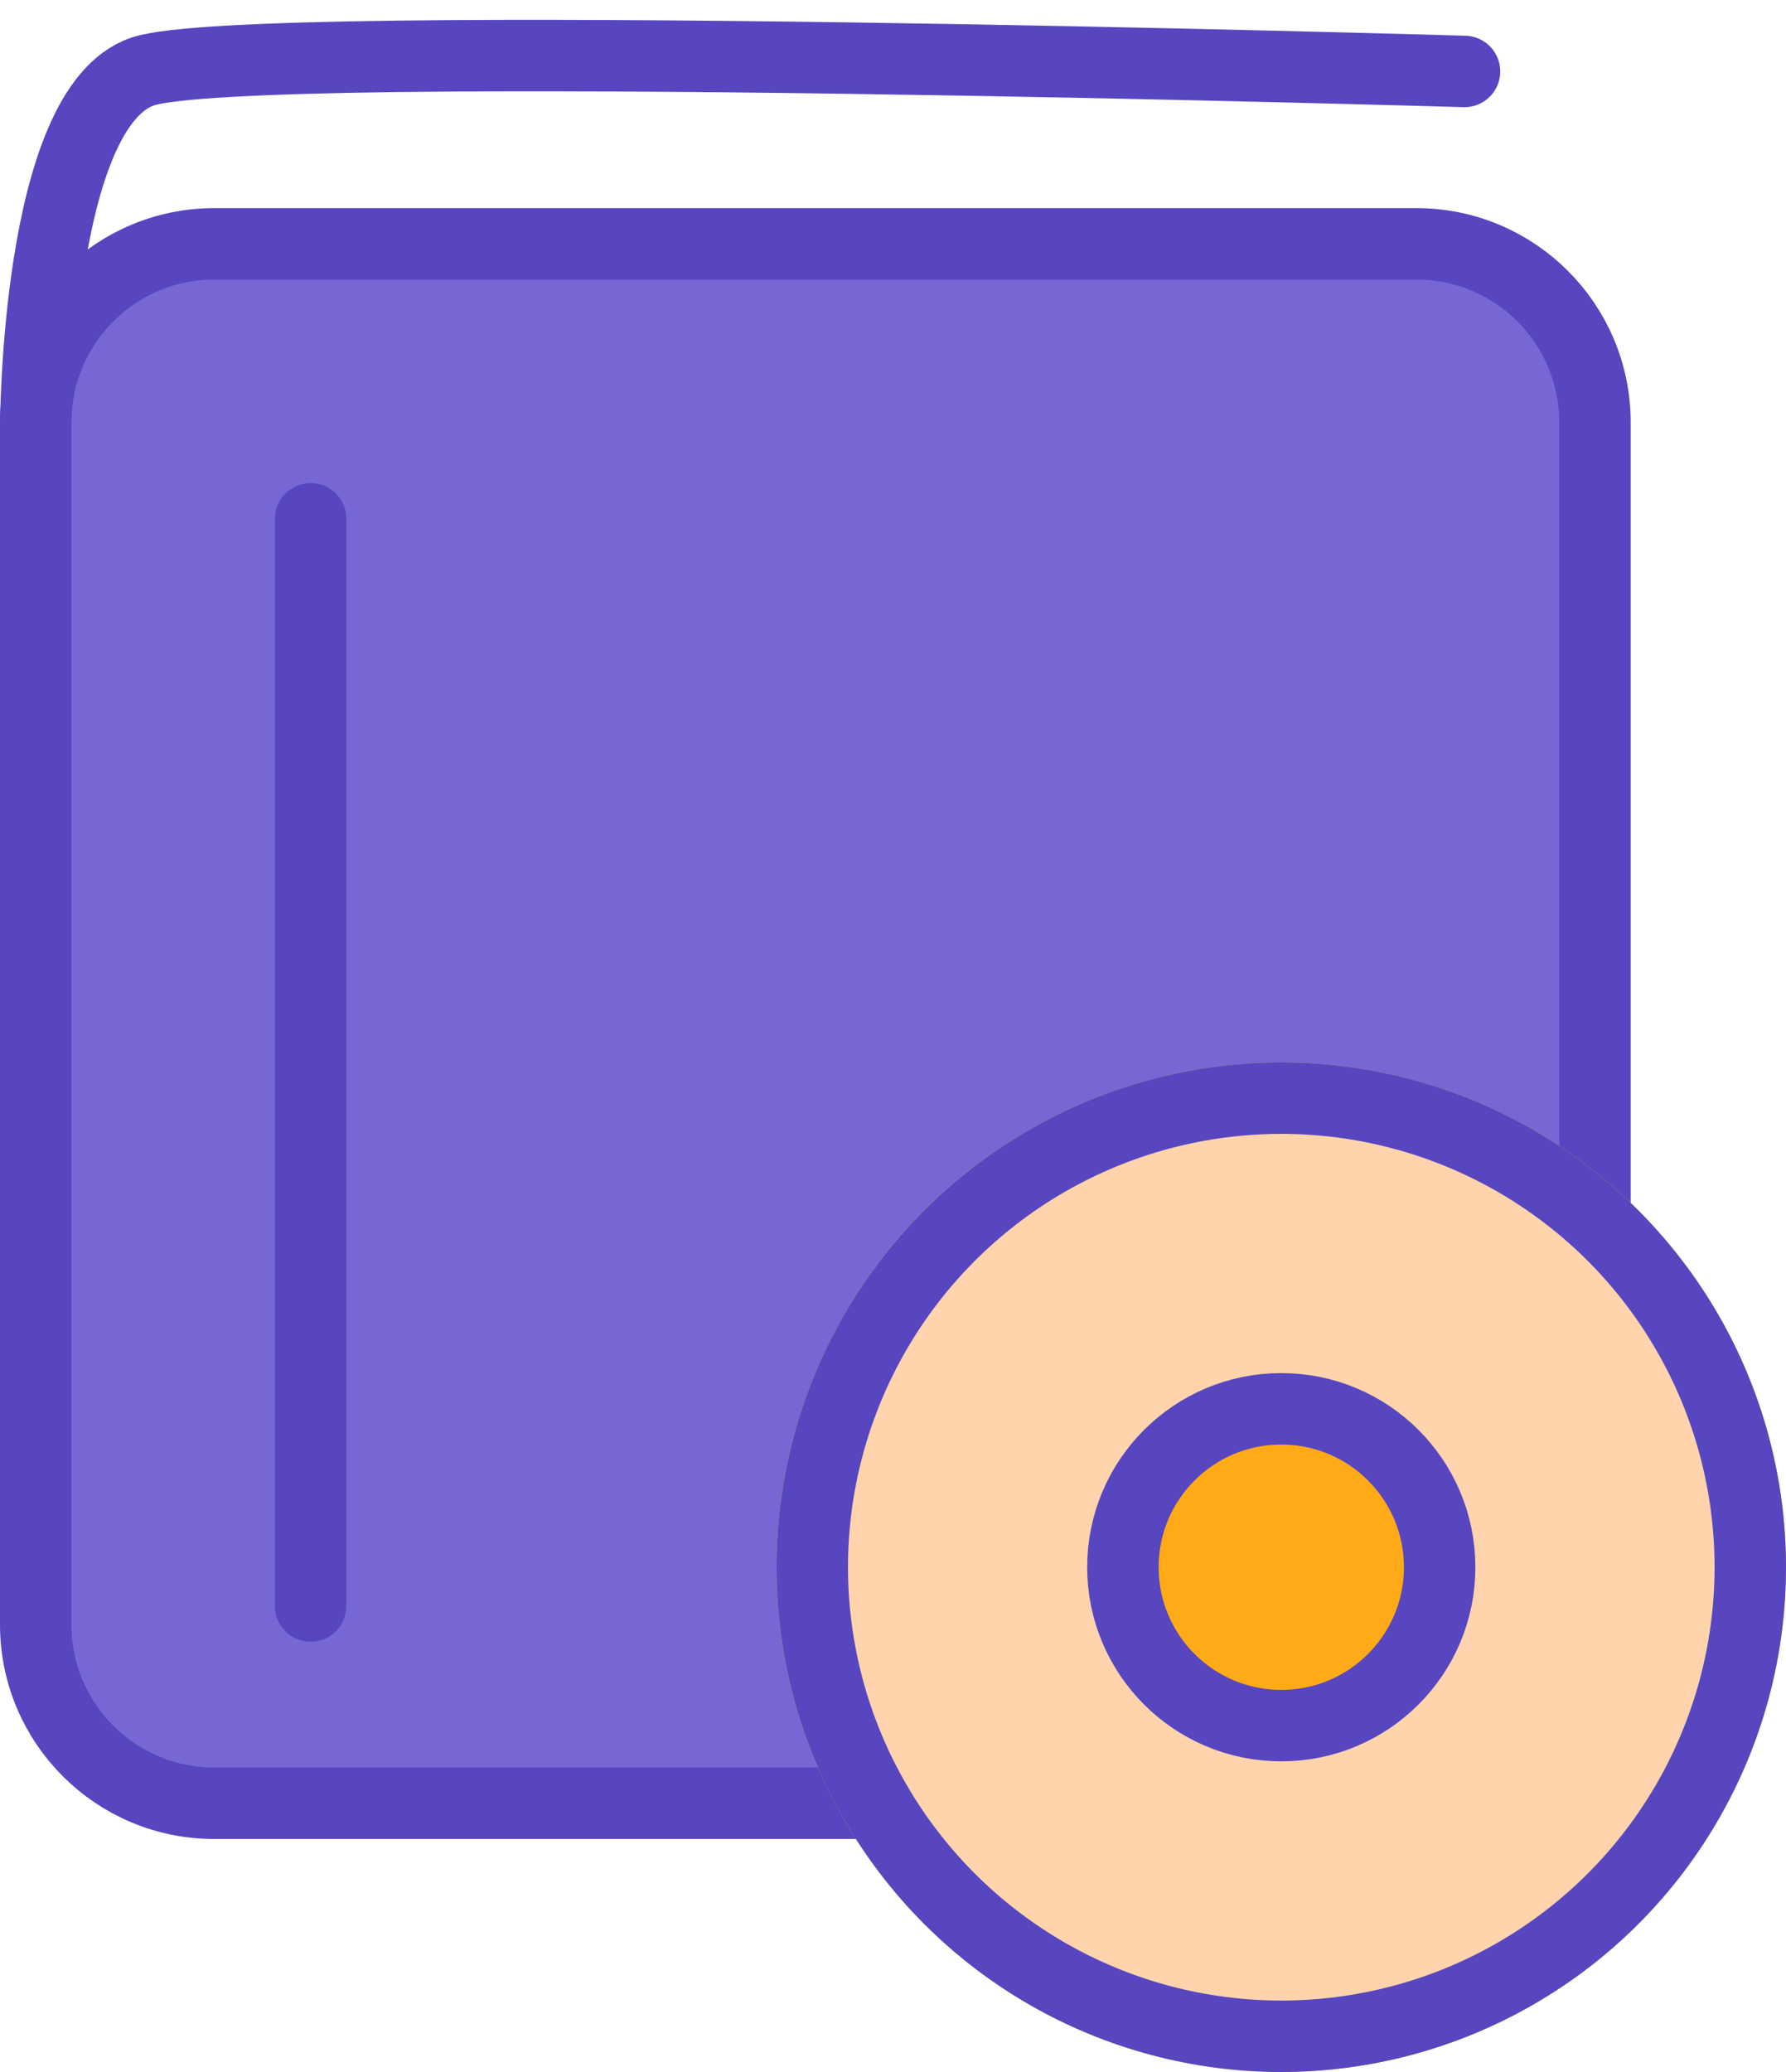 <svg width="25" height="29" viewBox="0 0 25 29" fill="none" xmlns="http://www.w3.org/2000/svg">
<path d="M0.5 5.913C0.5 4.532 1.619 3.413 3 3.413H19.826C21.207 3.413 22.326 4.532 22.326 5.913V22.739C22.326 24.12 21.207 25.239 19.826 25.239H3C1.619 25.239 0.5 24.12 0.5 22.739V5.913Z" fill="#7667D4" stroke="#5746C0"/>
<path d="M0.5 6C0.5 6 0.5 1.5 2 1C3.5 0.5 20.5 1 20.5 1" stroke="#5746C0" stroke-linecap="round" stroke-linejoin="round"/>
<path d="M4.348 7.261L4.348 22.478" stroke="#5746C0" stroke-linecap="round" stroke-linejoin="round"/>
<circle cx="17.935" cy="21.935" r="7.065" fill="#FFAA16"/>
<circle cx="17.935" cy="21.935" r="6.565" fill="#FFD4AD" stroke="#5746C0"/>
<circle cx="17.935" cy="21.935" r="2.217" fill="#FFAA16" stroke="#5746C0"/>
</svg>
